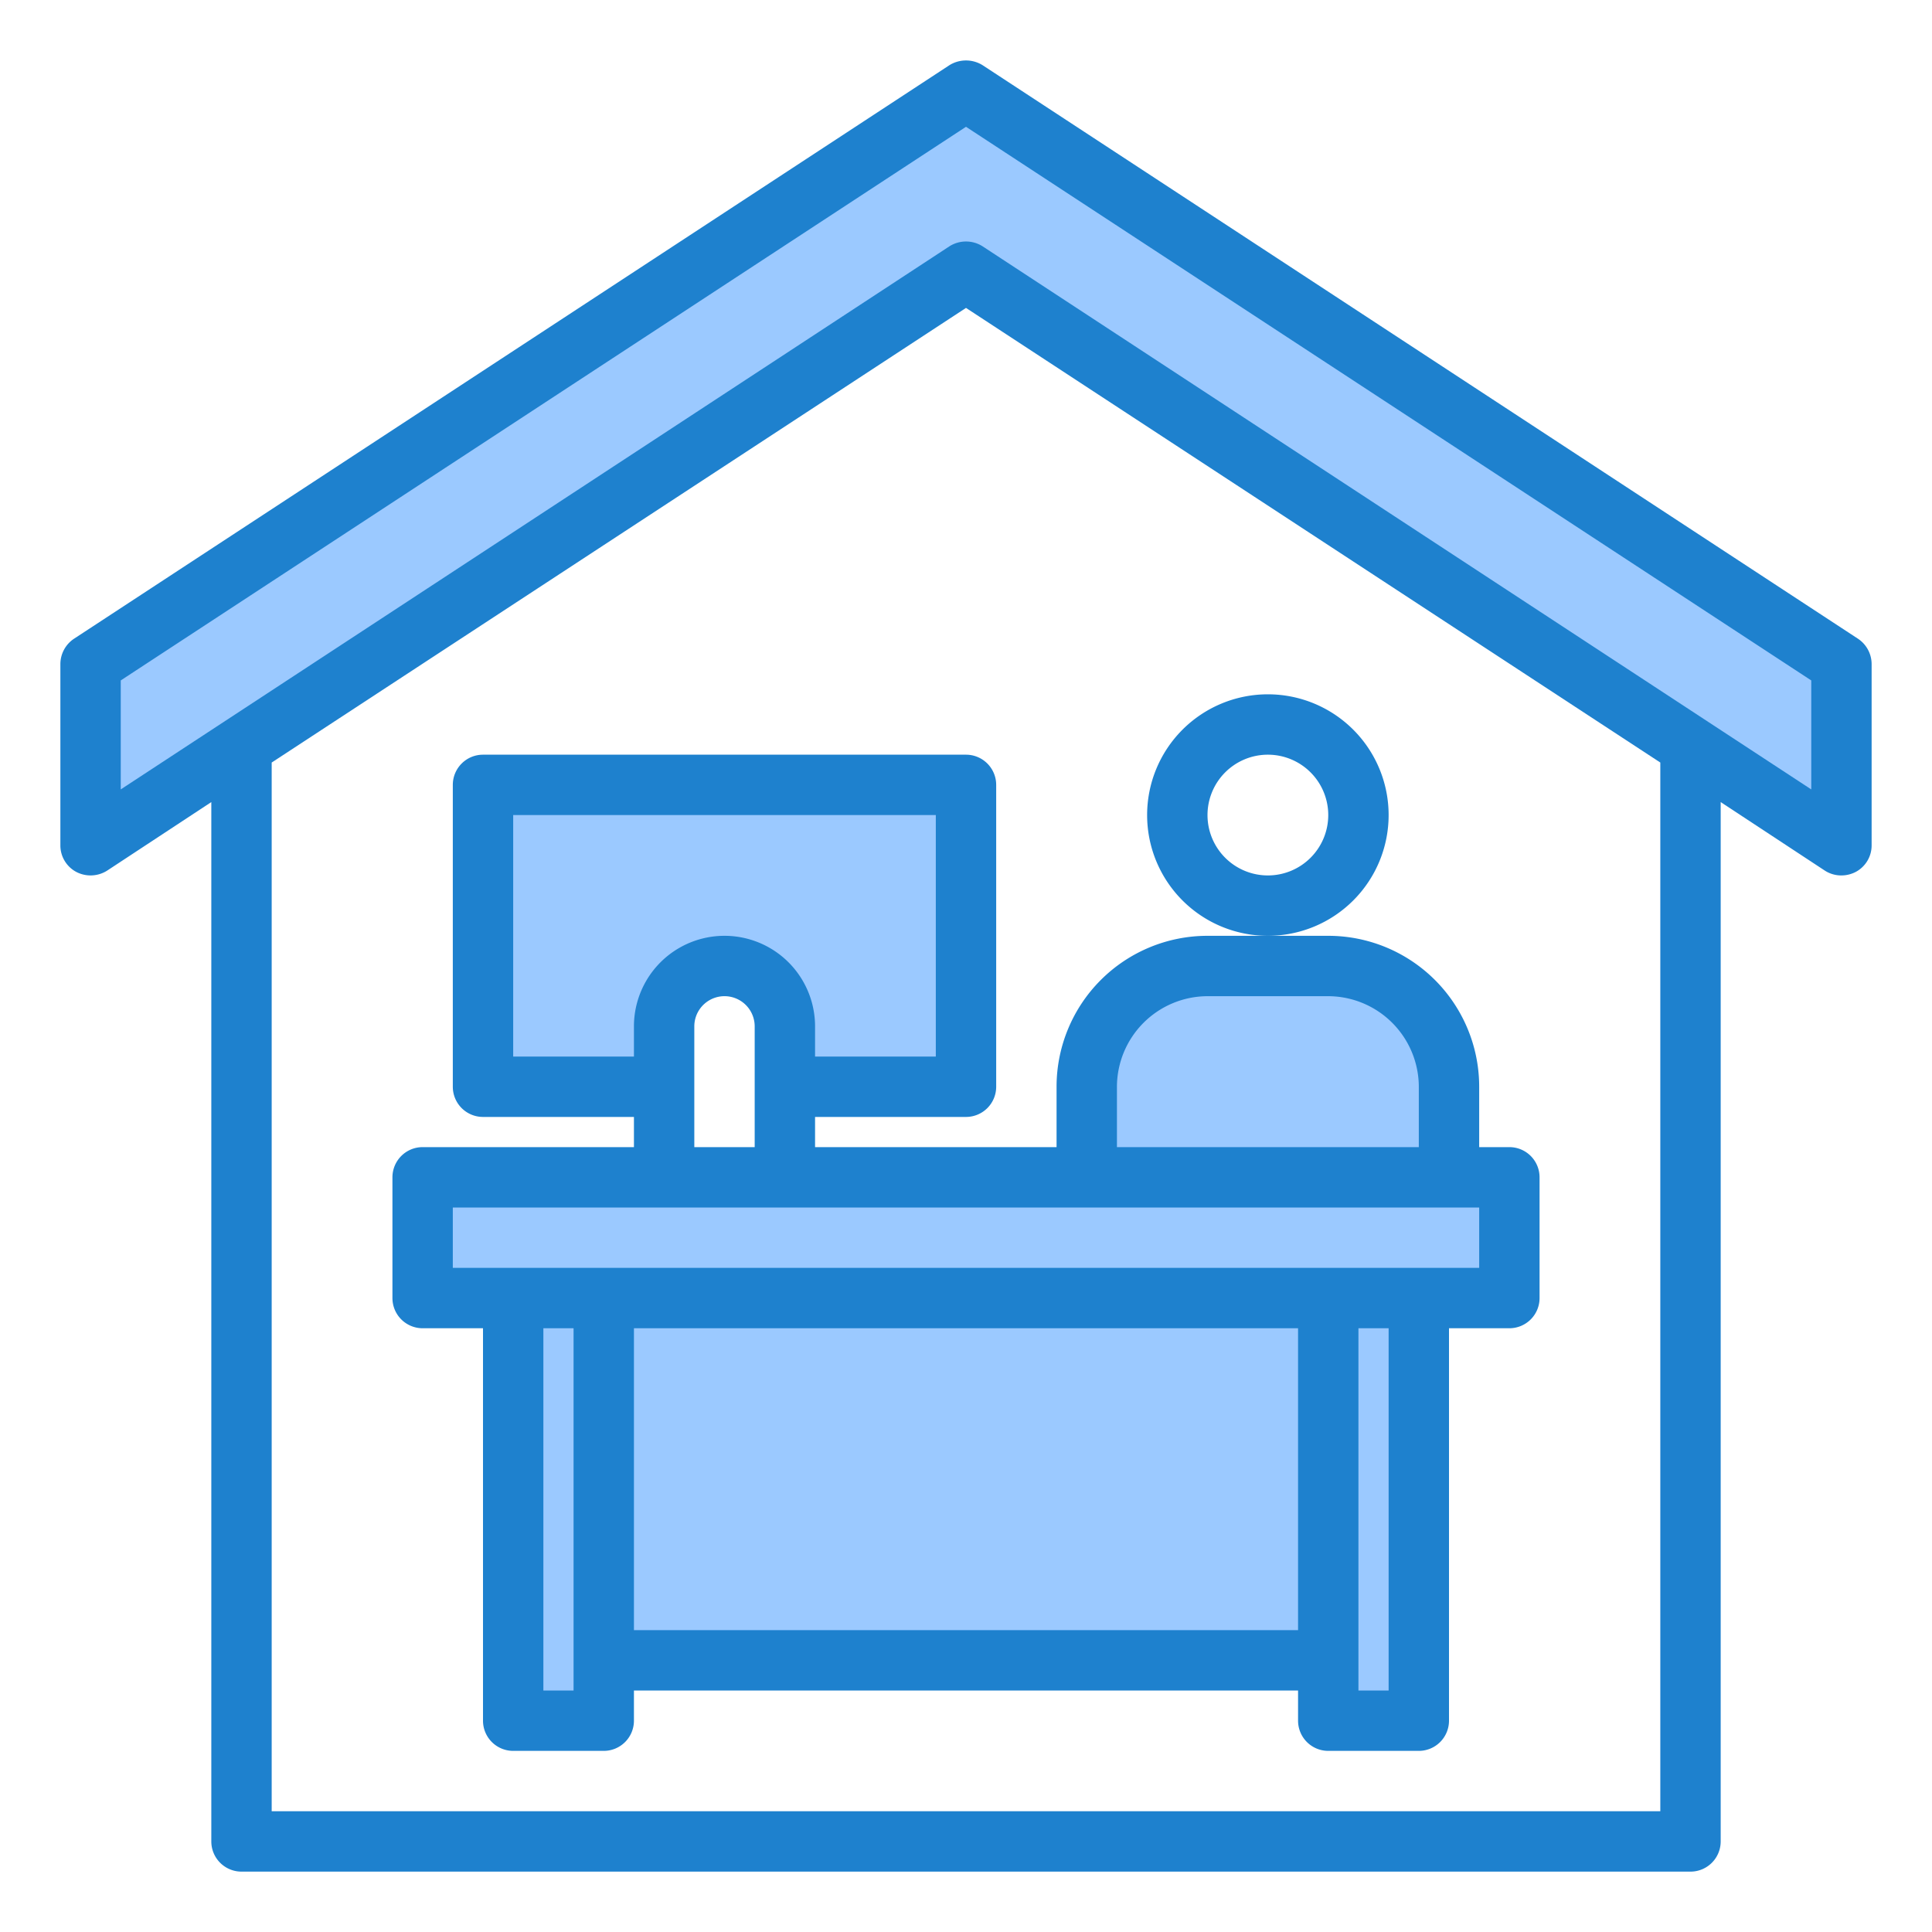<?xml version="1.0" ?><svg viewBox="0 0 64 64" xmlns="http://www.w3.org/2000/svg"><g id="workhome-virus-covid19-coronavirus-home"><path d="M24,32a2,2,0,0,1,2,2v2h6V26H16V36h6V34A2,2,0,0,1,24,32Z" style="fill:#9bc9ff"/><polygon points="22 39 14 39 14 43 17 43 20 43 44 43 47 43 50 43 50 39 48 39 36 39 26 39 22 39" style="fill:#9bc9ff"/><polygon points="17 43 17 57 20 57 20 55 20 43 17 43" style="fill:#9bc9ff"/><polygon points="44 55 44 57 47 57 47 43 44 43 44 55" style="fill:#9bc9ff"/><path d="M48,36a4,4,0,0,0-4-4H40a4,4,0,0,0-4,4v3H48Z" style="fill:#9bc9ff"/><rect height="12" style="fill:#9bc9ff" width="24" x="20" y="43"/><polygon points="3 22 3 28 8 24.724 8 24.72 8 24.724 32 9 56 24.724 56 24.72 56 24.724 61 28 61 22 32 3 3 22" style="fill:#9bc9ff"/><path d="M46,27a4,4,0,1,0-4,4A4,4,0,0,0,46,27Zm-4,2a2,2,0,1,1,2-2A2,2,0,0,1,42,29Z" style="fill:#1e81ce"/><path d="M61.55,21.16l-29-19a1.039,1.039,0,0,0-1.1,0l-29,19A1.013,1.013,0,0,0,2,22v6a.994.994,0,0,0,.52.88,1.025,1.025,0,0,0,1.03-.04L7,26.57V61a1,1,0,0,0,1,1H56a1,1,0,0,0,1-1V26.57l3.45,2.27A1,1,0,0,0,61,29a1.034,1.034,0,0,0,.48-.12A.994.994,0,0,0,62,28V22A1.013,1.013,0,0,0,61.55,21.16ZM55,60H9V25.26L32,10.2,55,25.26Zm5-33.85L32.55,8.16a1.025,1.025,0,0,0-1.1,0L4,26.15V22.54L32,4.2,60,22.54Z" style="fill:#1e81ce"/><path d="M50,38H49V36a5,5,0,0,0-5-5H40a5,5,0,0,0-5,5v2H27V37h5a1,1,0,0,0,1-1V26a1,1,0,0,0-1-1H16a1,1,0,0,0-1,1V36a1,1,0,0,0,1,1h5v1H14a1,1,0,0,0-1,1v4a1,1,0,0,0,1,1h2V57a1,1,0,0,0,1,1h3a1,1,0,0,0,1-1V56H43v1a1,1,0,0,0,1,1h3a1,1,0,0,0,1-1V44h2a1,1,0,0,0,1-1V39A1,1,0,0,0,50,38ZM37,36a3.009,3.009,0,0,1,3-3h4a3.009,3.009,0,0,1,3,3v2H37ZM17,35V27H31v8H27V34a3,3,0,0,0-6,0v1Zm8-1v4H23V34a1,1,0,0,1,2,0ZM19,56H18V44h1Zm24-2H21V44H43Zm3,2H45V44h1Zm3-14H15V40H49Z" style="fill:#1e81ce"/></g></svg>
